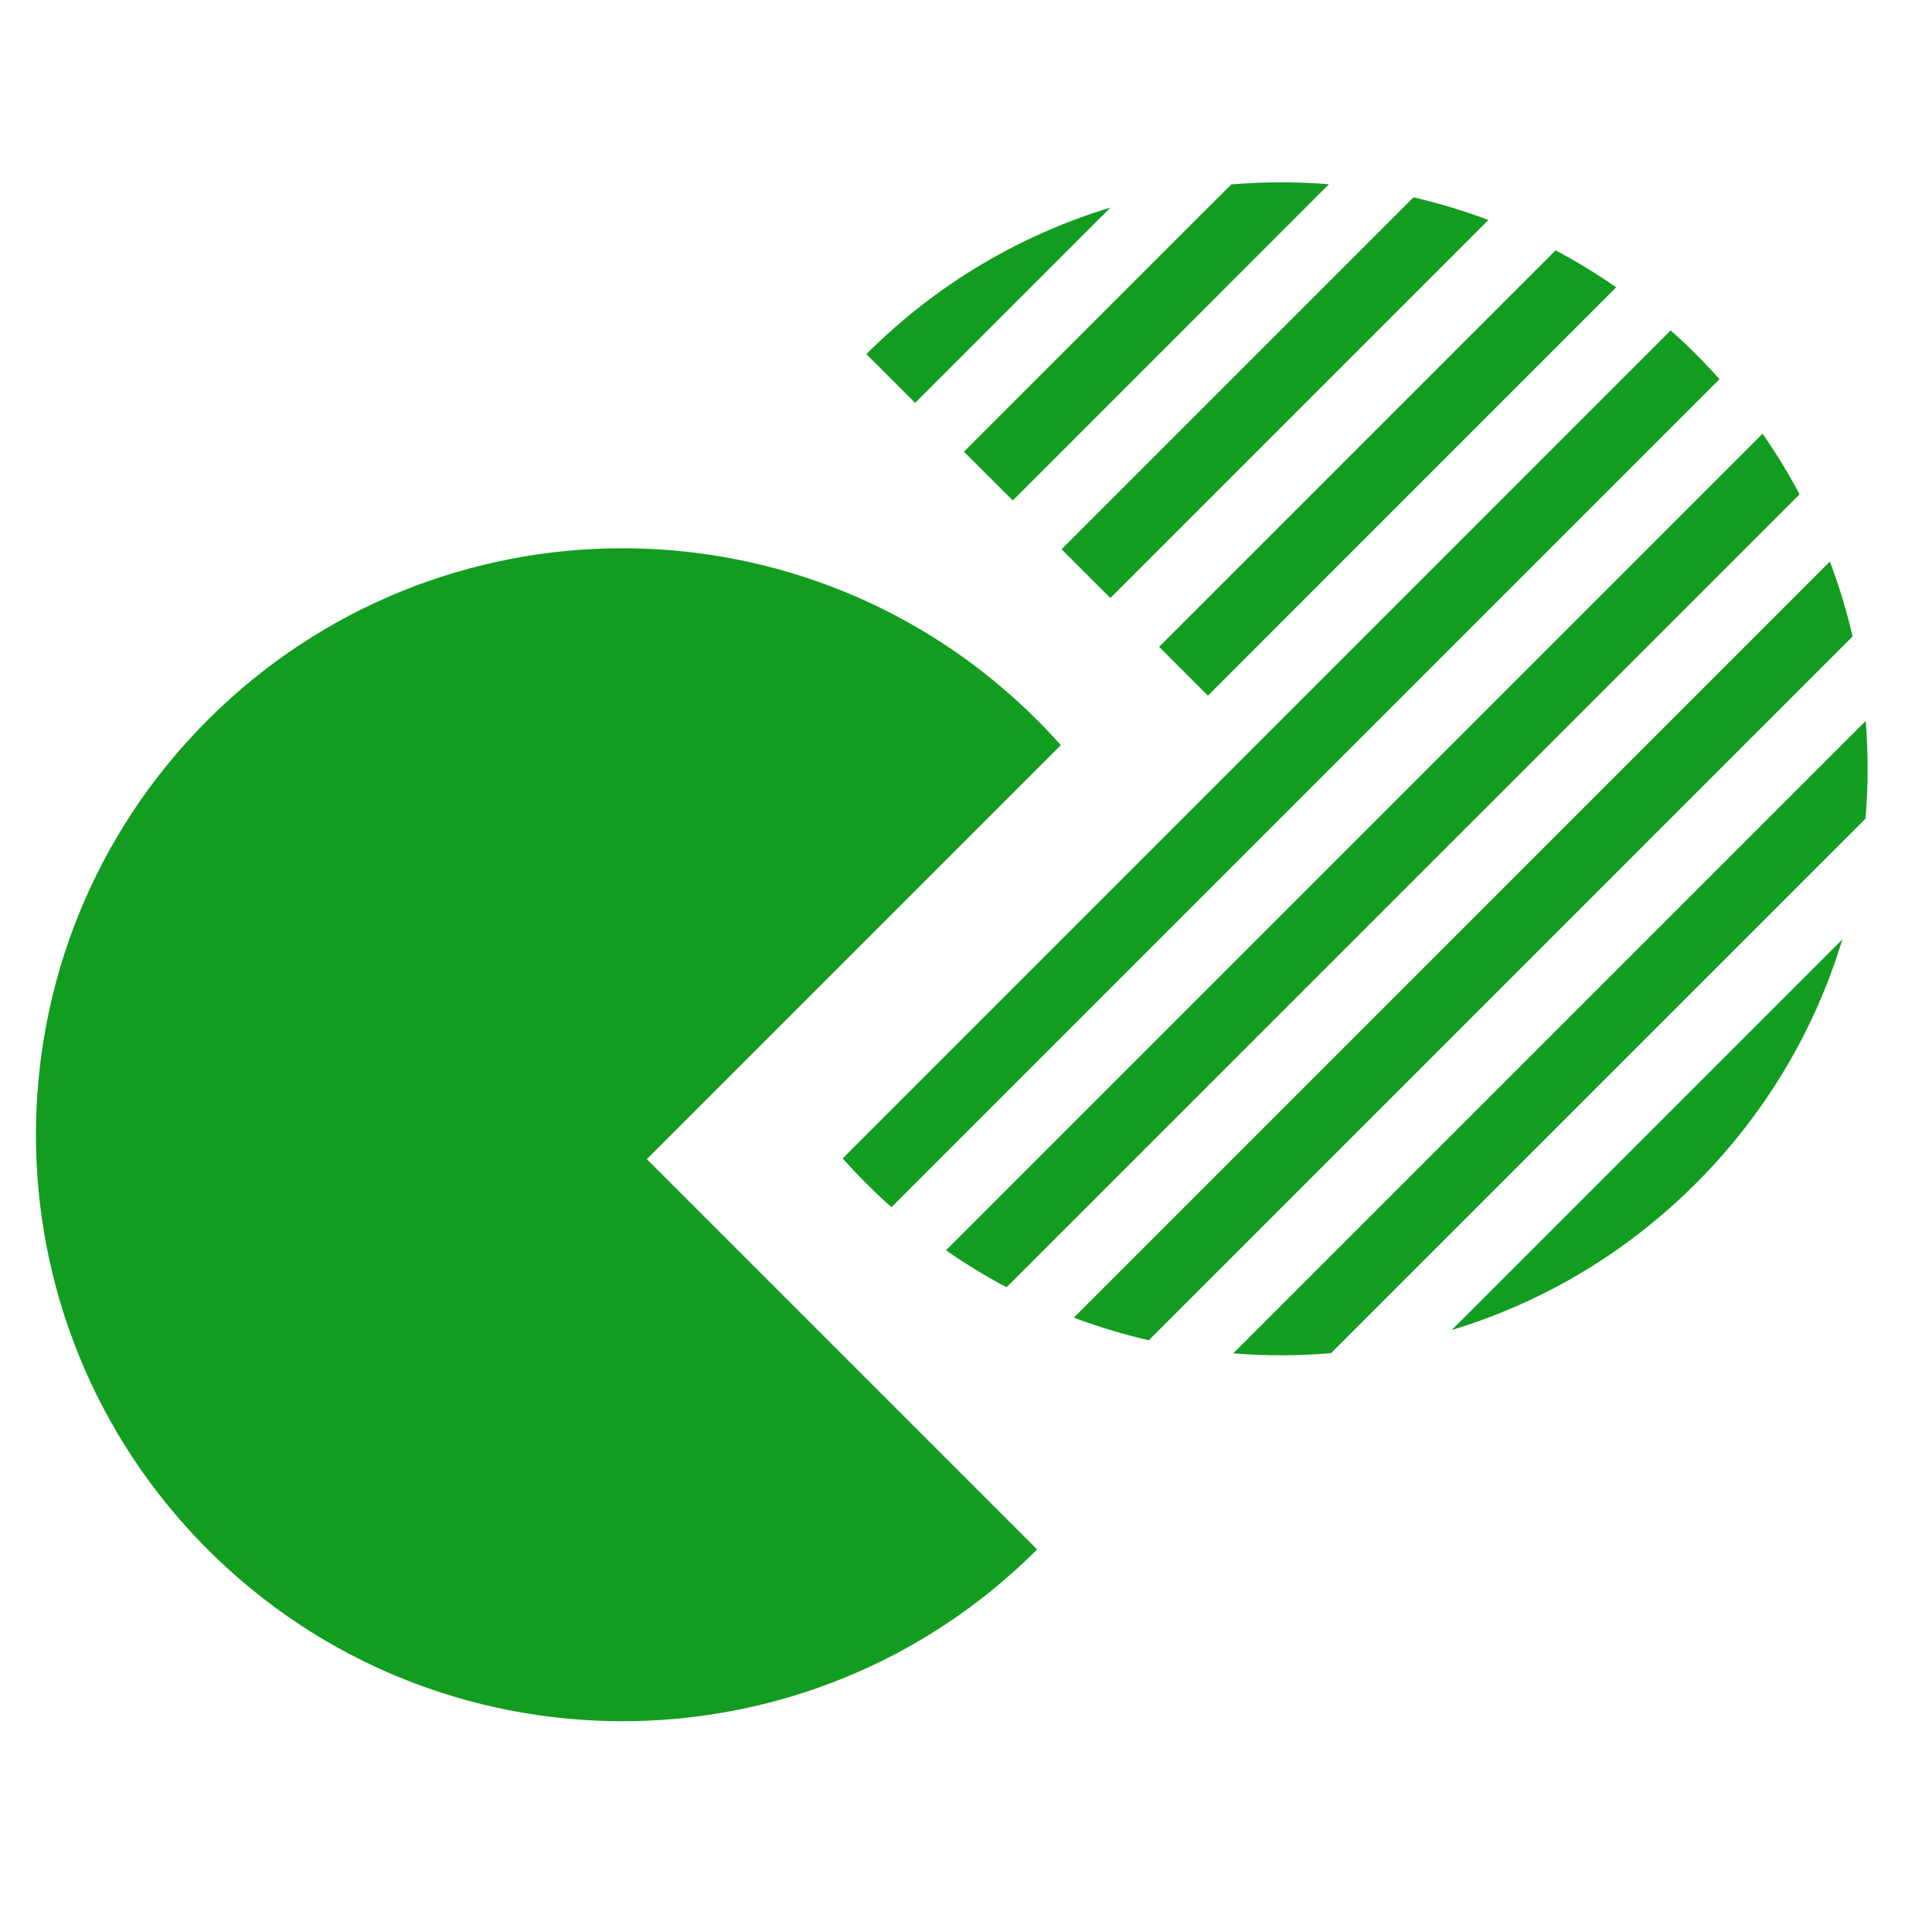 <svg width="28" height="28" viewBox="0 0 28 28" fill="none" xmlns="http://www.w3.org/2000/svg">
<g clip-path="url(#clip0_353_310)">
<path fill-rule="evenodd" clip-rule="evenodd" d="M3.01 22.456C6.33 25.775 11.712 25.775 15.031 22.456L9.374 16.799L15.374 10.799C15.264 10.675 15.15 10.554 15.031 10.435C11.712 7.116 6.33 7.116 3.01 10.435C-0.309 13.755 -0.309 19.136 3.01 22.456Z" fill="#129D20"/>
<path fill-rule="evenodd" clip-rule="evenodd" d="M19.26 2.67C18.789 2.632 18.315 2.633 17.844 2.673L13.97 6.546L14.678 7.253L19.26 2.67ZM20.485 2.86L15.385 7.96L16.092 8.667L21.571 3.188C21.215 3.054 20.852 2.945 20.485 2.86ZM17.506 10.082L16.799 9.374L22.545 3.628C22.846 3.788 23.139 3.966 23.423 4.164L17.506 10.082ZM18.213 10.789L12.213 16.789C12.323 16.913 12.438 17.034 12.556 17.152C12.675 17.271 12.796 17.386 12.92 17.496L24.921 5.495C24.81 5.372 24.696 5.25 24.577 5.132C24.459 5.013 24.337 4.899 24.213 4.788L18.213 10.789ZM14.588 18.656C14.287 18.497 13.994 18.318 13.71 18.12L25.544 6.286C25.743 6.57 25.921 6.863 26.081 7.164L14.588 18.656ZM15.563 19.096C15.918 19.23 16.281 19.339 16.649 19.424L26.849 9.224C26.764 8.857 26.655 8.494 26.52 8.138L15.563 19.096ZM19.29 19.611C18.819 19.651 18.345 19.652 17.873 19.614L27.039 10.448C27.077 10.92 27.076 11.394 27.036 11.865L19.29 19.611ZM21.039 19.276C22.334 18.884 23.554 18.176 24.577 17.152C25.601 16.129 26.309 14.909 26.701 13.614L21.039 19.276ZM12.556 5.132C13.58 4.108 14.8 3.4 16.094 3.008L13.263 5.839L12.556 5.132Z" fill="#129D20"/>
</g>
<defs>
<clipPath id="clip0_353_310">
<rect width="28" height="28" fill="white"/>
</clipPath>
</defs>
</svg>
